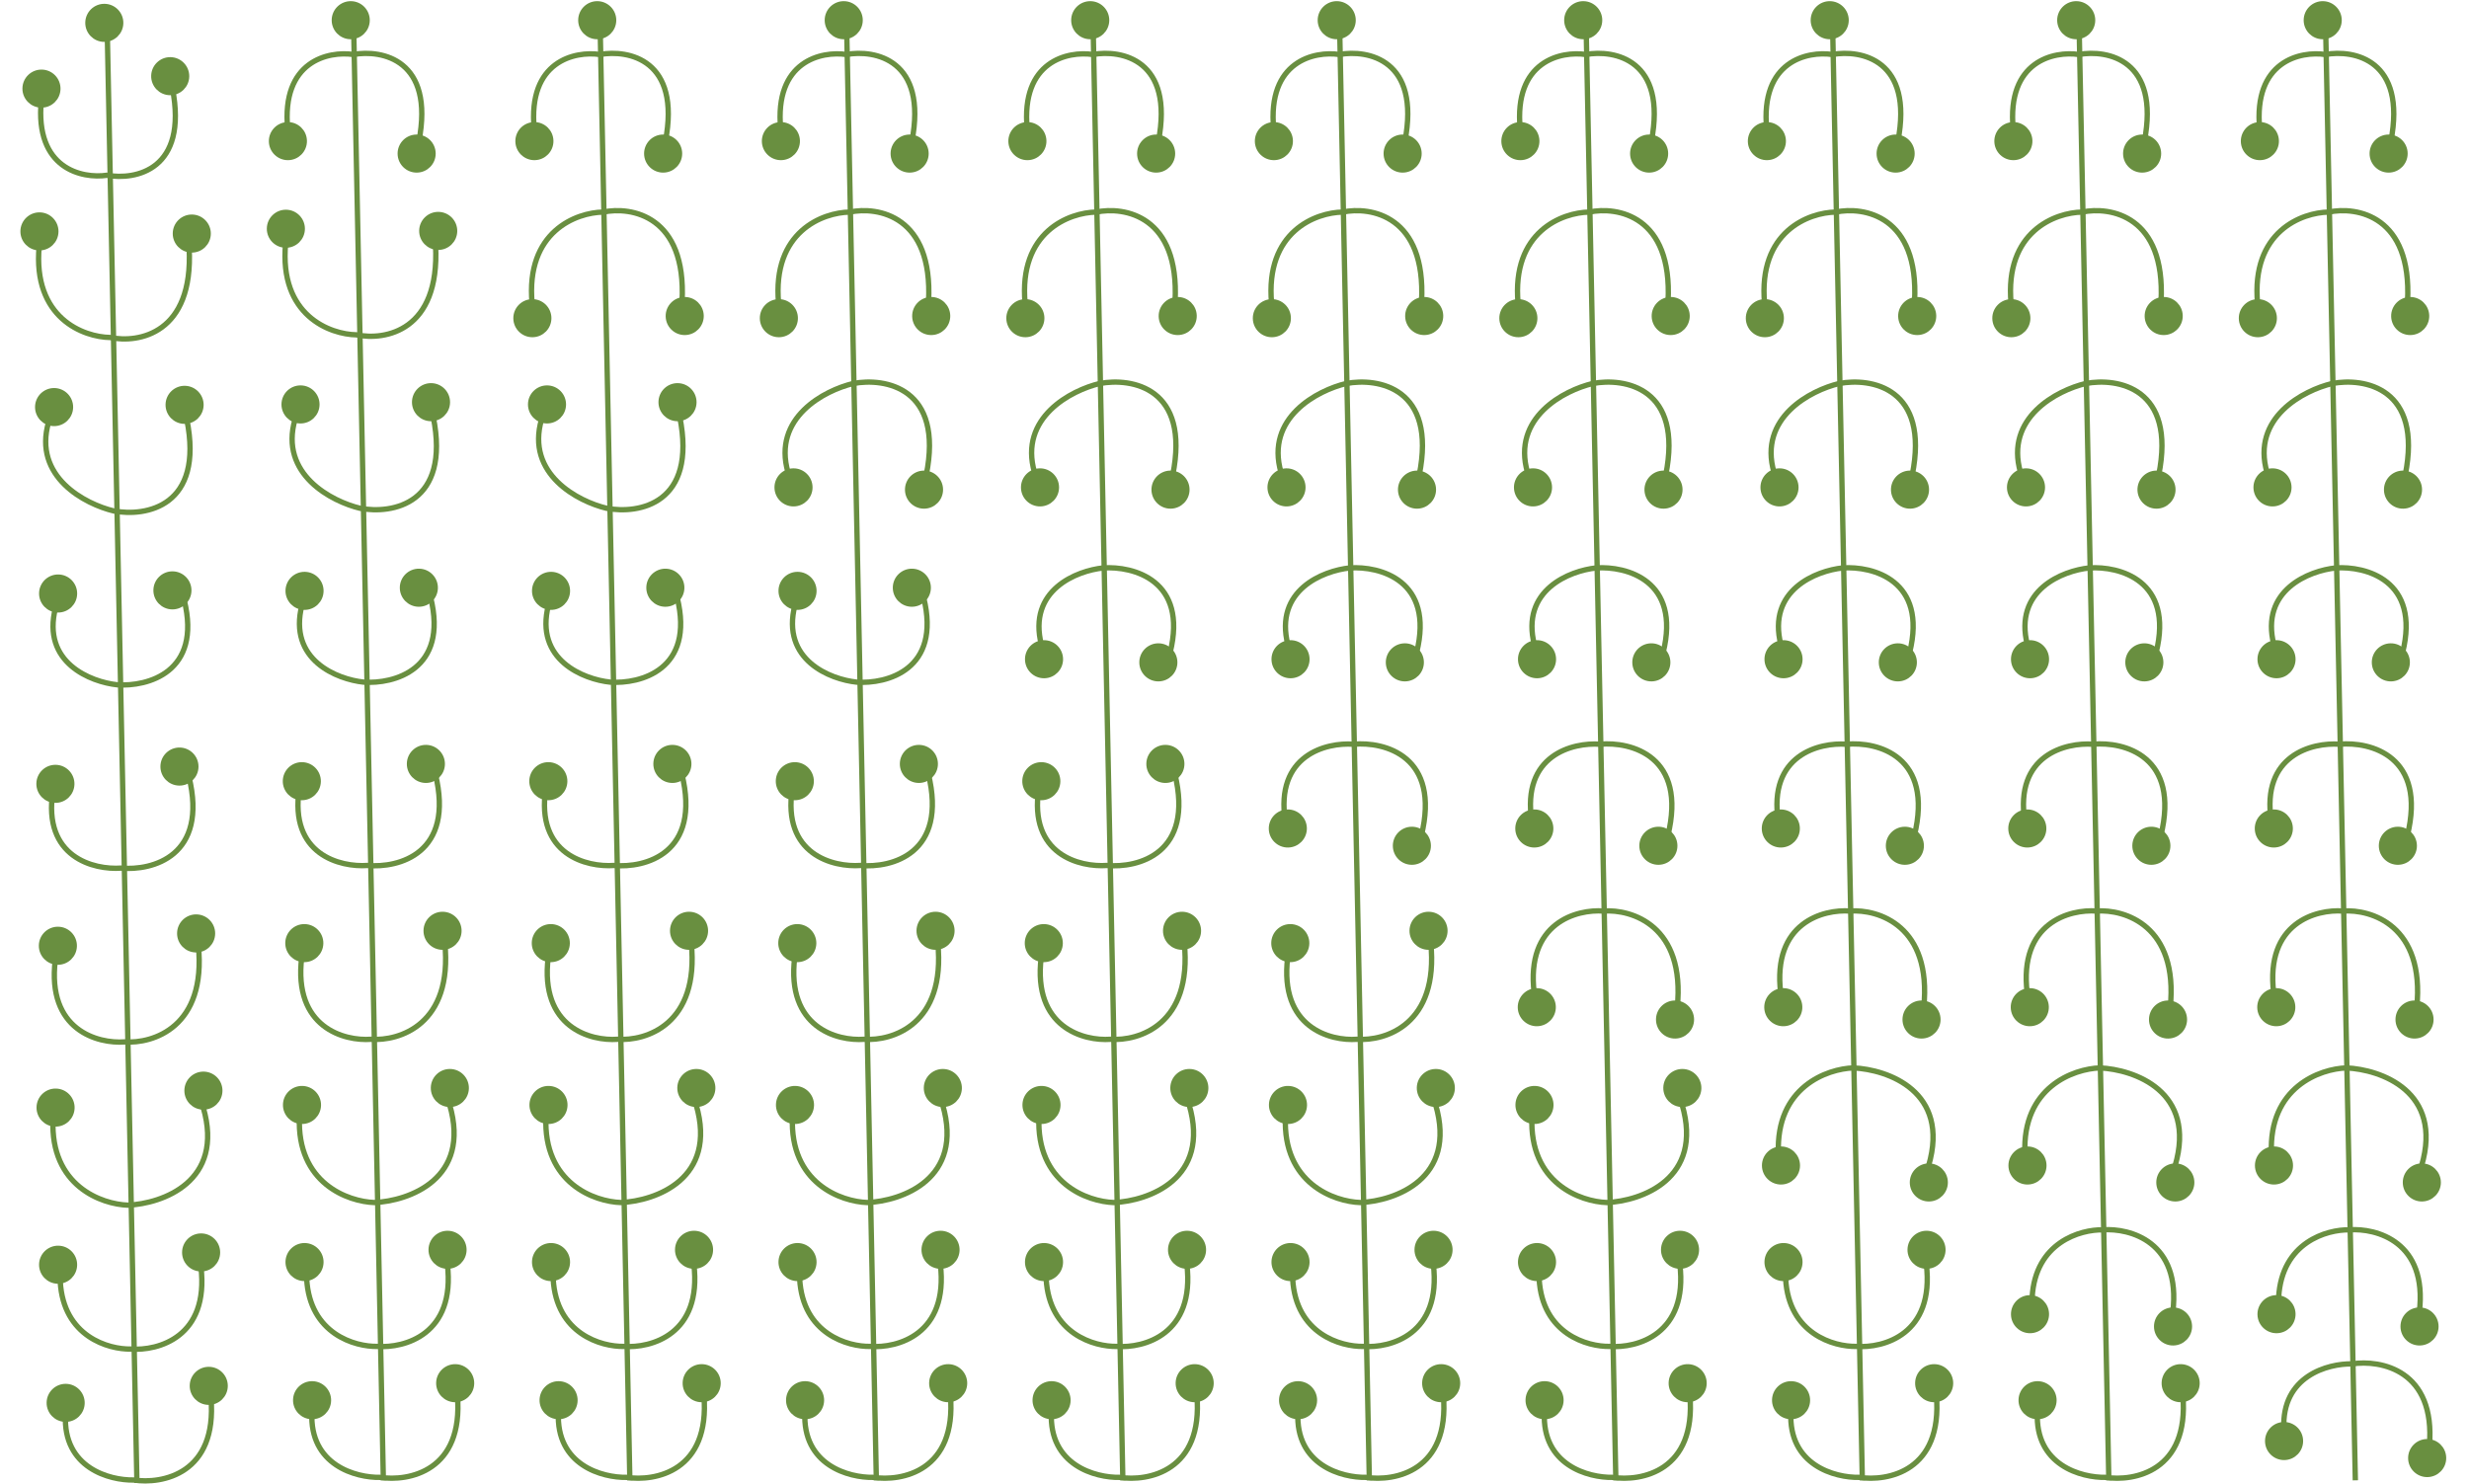 <svg width="923" height="555" viewBox="0 0 923 555" fill="none" xmlns="http://www.w3.org/2000/svg">
<path d="M74.147 353.497C77.274 384.159 57.086 390.341 46.601 389.599C36.614 390.348 17.447 385.271 20.667 358.971" stroke="#698F40" stroke-width="1.997"/>
<circle cx="73.317" cy="349.032" r="6.121" transform="rotate(0.81 73.317 349.032)" fill="#698F40" stroke="#698F40" stroke-width="1.997"/>
<circle cx="21.637" cy="353.645" r="6.121" transform="rotate(0.81 21.637 353.645)" fill="#698F40" stroke="#698F40" stroke-width="1.997"/>
<path d="M75.958 414.047C84.108 441.931 60.614 450.066 47.849 450.647C38.063 450.34 18.756 443.5 19.82 418.593" stroke="#698F40" stroke-width="1.997"/>
<circle cx="20.774" cy="414.161" r="6.121" transform="rotate(0.81 20.774 414.161)" fill="#698F40" stroke="#698F40" stroke-width="1.997"/>
<circle cx="76.045" cy="407.821" r="6.121" transform="rotate(0.81 76.045 407.821)" fill="#698F40" stroke="#698F40" stroke-width="1.997"/>
<path d="M78.865 522.674C81.31 551.19 60.607 555.051 49.949 553.417C41.046 553.588 23.489 548.948 24.483 529.025" stroke="#698F40" stroke-width="1.997"/>
<circle cx="24.545" cy="524.571" r="6.121" transform="rotate(0.81 24.545 524.571)" fill="#698F40" stroke="#698F40" stroke-width="1.997"/>
<circle cx="78.04" cy="518.208" r="6.121" transform="rotate(0.81 78.04 518.208)" fill="#698F40" stroke="#698F40" stroke-width="1.997"/>
<path d="M75.111 473.668C78.297 500.058 58.997 505.185 48.948 504.45C40.61 504.628 23.652 499.82 22.52 479.155" stroke="#698F40" stroke-width="1.997"/>
<circle cx="21.72" cy="472.915" r="6.121" transform="rotate(0.81 21.72 472.915)" fill="#698F40" stroke="#698F40" stroke-width="1.997"/>
<circle cx="75.186" cy="468.325" r="6.121" transform="rotate(0.81 75.186 468.325)" fill="#698F40" stroke="#698F40" stroke-width="1.997"/>
<path d="M70.595 290.254C78.003 320.265 56.8 325.661 45.272 324.608C35.146 325.355 15.873 320.632 19.785 295.766" stroke="#698F40" stroke-width="1.997"/>
<circle cx="20.712" cy="293.102" r="6.121" transform="rotate(0.81 20.712 293.102)" fill="#698F40" stroke="#698F40" stroke-width="1.997"/>
<circle cx="67.088" cy="286.641" r="6.121" transform="rotate(0.81 67.088 286.641)" fill="#698F40" stroke="#698F40" stroke-width="1.997"/>
<path d="M68.861 224.379C75.597 251.531 55.007 256.818 43.87 256.067C33.968 255.037 15.482 247.833 20.758 227.259" stroke="#698F40" stroke-width="1.997"/>
<circle cx="21.724" cy="221.93" r="6.121" transform="rotate(0.81 21.724 221.93)" fill="#698F40" stroke="#698F40" stroke-width="1.997"/>
<circle cx="64.46" cy="220.758" r="6.121" transform="rotate(0.81 64.46 220.758)" fill="#698F40" stroke="#698F40" stroke-width="1.997"/>
<path d="M69.821 156.736C76.477 189.584 54.408 193.307 42.542 191.062C31.928 188.539 12.197 178.351 18.184 157.786" stroke="#698F40" stroke-width="1.997"/>
<circle cx="69.006" cy="151.38" r="6.121" transform="rotate(0.81 69.006 151.38)" fill="#698F40" stroke="#698F40" stroke-width="1.997"/>
<circle cx="20.22" cy="152.219" r="6.121" transform="rotate(0.81 20.22 152.219)" fill="#698F40" stroke="#698F40" stroke-width="1.997"/>
<path d="M70.713 92.795C72.395 124.86 51.735 128.425 41.195 126.199C31.298 126.059 12.133 119.024 14.651 92.002" stroke="#698F40" stroke-width="1.997"/>
<circle cx="14.746" cy="86.528" r="6.121" transform="rotate(0.81 14.746 86.528)" fill="#698F40" stroke="#698F40" stroke-width="1.997"/>
<circle cx="71.697" cy="87.337" r="6.121" transform="rotate(0.81 71.697 87.337)" fill="#698F40" stroke="#698F40" stroke-width="1.997"/>
<path d="M64.457 32.948C70.431 63.65 50.624 67.465 39.974 65.534C30.755 66.887 12.941 63.194 15.439 37.596" stroke="#698F40" stroke-width="1.997"/>
<circle cx="63.631" cy="28.485" r="6.121" transform="rotate(0.81 63.631 28.485)" fill="#698F40" stroke="#698F40" stroke-width="1.997"/>
<circle cx="15.503" cy="33.141" r="6.121" transform="rotate(0.81 15.503 33.141)" fill="#698F40" stroke="#698F40" stroke-width="1.997"/>
<circle cx="38.994" cy="8.548" r="6.121" transform="rotate(0.814 38.994 8.548)" fill="#698F40" stroke="#698F40" stroke-width="1.997"/>
<path d="M40.161 15L41.217 66.638L42.454 127.178L43.783 192.17L45.112 257.162L46.513 325.716L47.842 390.708L49.09 451.755L50.19 505.557L51.191 554.523" stroke="#698F40" stroke-width="1.997"/>
<path d="M166.271 352.513C169.398 383.174 149.21 389.357 138.725 388.615C128.738 389.364 109.571 384.287 112.791 357.987" stroke="#698F40" stroke-width="1.997"/>
<circle cx="165.441" cy="348.047" r="6.121" transform="rotate(0.81 165.441 348.047)" fill="#698F40" stroke="#698F40" stroke-width="1.997"/>
<circle cx="113.761" cy="352.661" r="6.121" transform="rotate(0.81 113.761 352.661)" fill="#698F40" stroke="#698F40" stroke-width="1.997"/>
<path d="M168.08 413.062C176.23 440.947 152.736 449.081 139.971 449.663C130.185 449.356 110.878 442.515 111.943 417.609" stroke="#698F40" stroke-width="1.997"/>
<circle cx="112.896" cy="413.176" r="6.121" transform="rotate(0.81 112.896 413.176)" fill="#698F40" stroke="#698F40" stroke-width="1.997"/>
<circle cx="168.167" cy="406.837" r="6.121" transform="rotate(0.81 168.167 406.837)" fill="#698F40" stroke="#698F40" stroke-width="1.997"/>
<path d="M170.987 521.682C173.432 550.198 152.729 554.059 142.071 552.425C133.168 552.595 115.611 547.956 116.605 528.033" stroke="#698F40" stroke-width="1.997"/>
<circle cx="116.667" cy="523.579" r="6.121" transform="rotate(0.81 116.667 523.579)" fill="#698F40" stroke="#698F40" stroke-width="1.997"/>
<circle cx="170.163" cy="517.215" r="6.121" transform="rotate(0.81 170.163 517.215)" fill="#698F40" stroke="#698F40" stroke-width="1.997"/>
<path d="M167.234 472.676C170.422 499.066 151.121 504.193 141.072 503.458C132.734 503.636 115.776 498.828 114.644 478.163" stroke="#698F40" stroke-width="1.997"/>
<circle cx="113.844" cy="471.922" r="6.121" transform="rotate(0.81 113.844 471.922)" fill="#698F40" stroke="#698F40" stroke-width="1.997"/>
<circle cx="167.31" cy="467.333" r="6.121" transform="rotate(0.81 167.31 467.333)" fill="#698F40" stroke="#698F40" stroke-width="1.997"/>
<path d="M162.717 289.262C170.125 319.272 148.922 324.669 137.394 323.616C127.268 324.363 107.995 319.64 111.907 294.774" stroke="#698F40" stroke-width="1.997"/>
<circle cx="112.834" cy="292.11" r="6.121" transform="rotate(0.81 112.834 292.11)" fill="#698F40" stroke="#698F40" stroke-width="1.997"/>
<circle cx="159.21" cy="285.649" r="6.121" transform="rotate(0.81 159.21 285.649)" fill="#698F40" stroke="#698F40" stroke-width="1.997"/>
<path d="M160.983 223.386C167.719 250.539 147.129 255.826 135.992 255.075C126.09 254.045 107.604 246.841 112.88 226.267" stroke="#698F40" stroke-width="1.997"/>
<circle cx="113.846" cy="220.938" r="6.121" transform="rotate(0.81 113.846 220.938)" fill="#698F40" stroke="#698F40" stroke-width="1.997"/>
<circle cx="156.583" cy="219.766" r="6.121" transform="rotate(0.81 156.583 219.766)" fill="#698F40" stroke="#698F40" stroke-width="1.997"/>
<path d="M161.943 155.744C168.599 188.592 146.53 192.314 134.664 190.07C124.05 187.546 104.319 177.358 110.306 156.794" stroke="#698F40" stroke-width="1.997"/>
<circle cx="161.128" cy="150.387" r="6.121" transform="rotate(0.81 161.128 150.387)" fill="#698F40" stroke="#698F40" stroke-width="1.997"/>
<circle cx="112.342" cy="151.227" r="6.121" transform="rotate(0.81 112.342 151.227)" fill="#698F40" stroke="#698F40" stroke-width="1.997"/>
<path d="M162.835 91.803C164.518 123.868 143.857 127.433 133.317 125.207C123.42 125.067 104.255 118.032 106.773 91.01" stroke="#698F40" stroke-width="1.997"/>
<circle cx="106.868" cy="85.536" r="6.121" transform="rotate(0.81 106.868 85.536)" fill="#698F40" stroke="#698F40" stroke-width="1.997"/>
<circle cx="163.819" cy="86.344" r="6.121" transform="rotate(0.81 163.819 86.344)" fill="#698F40" stroke="#698F40" stroke-width="1.997"/>
<path d="M156.58 52.962C162.554 22.26 142.747 18.446 132.097 20.376C122.878 19.023 105.064 22.717 107.562 48.315" stroke="#698F40" stroke-width="1.997"/>
<circle cx="7.119" cy="7.119" r="6.121" transform="matrix(1 -0.014 -0.014 -1 148.736 64.644)" fill="#698F40" stroke="#698F40" stroke-width="1.997"/>
<circle cx="7.119" cy="7.119" r="6.121" transform="matrix(1 -0.014 -0.014 -1 100.608 59.988)" fill="#698F40" stroke="#698F40" stroke-width="1.997"/>
<circle cx="131.117" cy="7.556" r="6.121" transform="rotate(0.814 131.117 7.556)" fill="#698F40" stroke="#698F40" stroke-width="1.997"/>
<path d="M132.284 14.008L133.34 65.645L134.577 126.186L135.906 191.178L137.235 256.17L138.636 324.723L139.965 389.716L141.213 450.763L142.313 504.565L143.314 553.531" stroke="#698F40" stroke-width="1.997"/>
<path d="M258.42 352.513C261.546 383.174 241.358 389.357 230.873 388.615C220.887 389.364 201.72 384.287 204.94 357.987" stroke="#698F40" stroke-width="1.997"/>
<circle cx="257.589" cy="348.047" r="6.121" transform="rotate(0.81 257.589 348.047)" fill="#698F40" stroke="#698F40" stroke-width="1.997"/>
<circle cx="205.91" cy="352.661" r="6.121" transform="rotate(0.81 205.91 352.661)" fill="#698F40" stroke="#698F40" stroke-width="1.997"/>
<path d="M260.23 413.062C268.38 440.947 244.887 449.081 232.121 449.663C222.335 449.356 203.029 442.515 204.093 417.609" stroke="#698F40" stroke-width="1.997"/>
<circle cx="205.046" cy="413.176" r="6.121" transform="rotate(0.81 205.046 413.176)" fill="#698F40" stroke="#698F40" stroke-width="1.997"/>
<circle cx="260.318" cy="406.837" r="6.121" transform="rotate(0.81 260.318 406.837)" fill="#698F40" stroke="#698F40" stroke-width="1.997"/>
<path d="M263.138 521.682C265.583 550.198 244.879 554.059 234.222 552.425C225.319 552.595 207.762 547.956 208.755 528.033" stroke="#698F40" stroke-width="1.997"/>
<circle cx="208.818" cy="523.579" r="6.121" transform="rotate(0.81 208.818 523.579)" fill="#698F40" stroke="#698F40" stroke-width="1.997"/>
<circle cx="262.313" cy="517.215" r="6.121" transform="rotate(0.81 262.313 517.215)" fill="#698F40" stroke="#698F40" stroke-width="1.997"/>
<path d="M259.383 472.676C262.57 499.066 243.269 504.193 233.22 503.458C224.883 503.636 207.925 498.828 206.793 478.163" stroke="#698F40" stroke-width="1.997"/>
<circle cx="205.993" cy="471.922" r="6.121" transform="rotate(0.81 205.993 471.922)" fill="#698F40" stroke="#698F40" stroke-width="1.997"/>
<circle cx="259.458" cy="467.333" r="6.121" transform="rotate(0.81 259.458 467.333)" fill="#698F40" stroke="#698F40" stroke-width="1.997"/>
<path d="M254.868 289.262C262.276 319.272 241.072 324.669 229.544 323.616C219.419 324.363 200.146 319.64 204.057 294.774" stroke="#698F40" stroke-width="1.997"/>
<circle cx="204.985" cy="292.11" r="6.121" transform="rotate(0.81 204.985 292.11)" fill="#698F40" stroke="#698F40" stroke-width="1.997"/>
<circle cx="251.361" cy="285.649" r="6.121" transform="rotate(0.81 251.361 285.649)" fill="#698F40" stroke="#698F40" stroke-width="1.997"/>
<path d="M253.133 223.386C259.869 250.539 239.28 255.826 228.143 255.075C218.24 254.045 199.755 246.841 205.03 226.267" stroke="#698F40" stroke-width="1.997"/>
<circle cx="205.997" cy="220.938" r="6.121" transform="rotate(0.81 205.997 220.938)" fill="#698F40" stroke="#698F40" stroke-width="1.997"/>
<circle cx="248.733" cy="219.766" r="6.121" transform="rotate(0.81 248.733 219.766)" fill="#698F40" stroke="#698F40" stroke-width="1.997"/>
<path d="M254.094 155.744C260.749 188.592 238.681 192.314 226.814 190.07C216.201 187.546 196.469 177.358 202.456 156.794" stroke="#698F40" stroke-width="1.997"/>
<circle cx="253.279" cy="150.387" r="6.121" transform="rotate(0.81 253.279 150.387)" fill="#698F40" stroke="#698F40" stroke-width="1.997"/>
<circle cx="204.493" cy="151.227" r="6.121" transform="rotate(0.81 204.493 151.227)" fill="#698F40" stroke="#698F40" stroke-width="1.997"/>
<path d="M254.985 112.709C256.668 80.644 236.008 77.079 225.467 79.305C215.57 79.445 196.406 86.48 198.924 113.502" stroke="#698F40" stroke-width="1.997"/>
<circle cx="7.119" cy="7.119" r="6.121" transform="matrix(1 -0.014 -0.014 -1 192 126.195)" fill="#698F40" stroke="#698F40" stroke-width="1.997"/>
<circle cx="7.119" cy="7.119" r="6.121" transform="matrix(1 -0.014 -0.014 -1 248.951 125.387)" fill="#698F40" stroke="#698F40" stroke-width="1.997"/>
<path d="M248.729 52.962C254.704 22.26 234.897 18.446 224.246 20.376C215.027 19.023 197.214 22.717 199.712 48.315" stroke="#698F40" stroke-width="1.997"/>
<circle cx="7.119" cy="7.119" r="6.121" transform="matrix(1 -0.014 -0.014 -1 240.886 64.644)" fill="#698F40" stroke="#698F40" stroke-width="1.997"/>
<circle cx="7.119" cy="7.119" r="6.121" transform="matrix(1 -0.014 -0.014 -1 192.758 59.988)" fill="#698F40" stroke="#698F40" stroke-width="1.997"/>
<circle cx="223.267" cy="7.556" r="6.121" transform="rotate(0.814 223.267 7.556)" fill="#698F40" stroke="#698F40" stroke-width="1.997"/>
<path d="M224.434 14.008L225.489 65.645L226.727 126.186L228.055 191.178L229.384 256.17L230.785 324.723L232.114 389.716L233.362 450.763L234.462 504.565L235.463 553.531" stroke="#698F40" stroke-width="1.997"/>
<path d="M350.569 352.513C353.696 383.174 333.507 389.357 323.022 388.615C313.036 389.364 293.869 384.287 297.089 357.987" stroke="#698F40" stroke-width="1.997"/>
<circle cx="349.739" cy="348.047" r="6.121" transform="rotate(0.81 349.739 348.047)" fill="#698F40" stroke="#698F40" stroke-width="1.997"/>
<circle cx="298.059" cy="352.661" r="6.121" transform="rotate(0.81 298.059 352.661)" fill="#698F40" stroke="#698F40" stroke-width="1.997"/>
<path d="M352.379 413.062C360.53 440.947 337.036 449.081 324.271 449.663C314.484 449.356 295.178 442.515 296.242 417.609" stroke="#698F40" stroke-width="1.997"/>
<circle cx="297.196" cy="413.176" r="6.121" transform="rotate(0.81 297.196 413.176)" fill="#698F40" stroke="#698F40" stroke-width="1.997"/>
<circle cx="352.467" cy="406.837" r="6.121" transform="rotate(0.81 352.467 406.837)" fill="#698F40" stroke="#698F40" stroke-width="1.997"/>
<path d="M355.287 521.682C357.732 550.198 337.028 554.059 326.371 552.425C317.468 552.595 299.911 547.956 300.905 528.033" stroke="#698F40" stroke-width="1.997"/>
<circle cx="300.967" cy="523.579" r="6.121" transform="rotate(0.81 300.967 523.579)" fill="#698F40" stroke="#698F40" stroke-width="1.997"/>
<circle cx="354.462" cy="517.215" r="6.121" transform="rotate(0.81 354.462 517.215)" fill="#698F40" stroke="#698F40" stroke-width="1.997"/>
<path d="M351.532 472.676C354.719 499.066 335.419 504.193 325.37 503.458C317.032 503.636 300.074 498.828 298.942 478.163" stroke="#698F40" stroke-width="1.997"/>
<circle cx="298.142" cy="471.922" r="6.121" transform="rotate(0.81 298.142 471.922)" fill="#698F40" stroke="#698F40" stroke-width="1.997"/>
<circle cx="351.608" cy="467.333" r="6.121" transform="rotate(0.81 351.608 467.333)" fill="#698F40" stroke="#698F40" stroke-width="1.997"/>
<path d="M347.017 289.262C354.425 319.272 333.222 324.669 321.694 323.616C311.568 324.363 292.295 319.64 296.207 294.774" stroke="#698F40" stroke-width="1.997"/>
<circle cx="297.134" cy="292.11" r="6.121" transform="rotate(0.81 297.134 292.11)" fill="#698F40" stroke="#698F40" stroke-width="1.997"/>
<circle cx="343.51" cy="285.649" r="6.121" transform="rotate(0.81 343.51 285.649)" fill="#698F40" stroke="#698F40" stroke-width="1.997"/>
<path d="M345.282 223.386C352.019 250.539 331.429 255.826 320.292 255.075C310.39 254.045 291.904 246.841 297.179 226.267" stroke="#698F40" stroke-width="1.997"/>
<circle cx="298.146" cy="220.938" r="6.121" transform="rotate(0.81 298.146 220.938)" fill="#698F40" stroke="#698F40" stroke-width="1.997"/>
<circle cx="340.882" cy="219.766" r="6.121" transform="rotate(0.81 340.882 219.766)" fill="#698F40" stroke="#698F40" stroke-width="1.997"/>
<path d="M346.243 177.729C352.899 144.881 330.83 141.158 318.964 143.403C308.35 145.926 288.619 156.114 294.606 176.679" stroke="#698F40" stroke-width="1.997"/>
<circle cx="7.119" cy="7.119" r="6.121" transform="matrix(1 -0.014 -0.014 -1 338.41 190.305)" fill="#698F40" stroke="#698F40" stroke-width="1.997"/>
<circle cx="7.119" cy="7.119" r="6.121" transform="matrix(1 -0.014 -0.014 -1 289.624 189.465)" fill="#698F40" stroke="#698F40" stroke-width="1.997"/>
<path d="M347.135 112.709C348.817 80.644 328.157 77.079 317.617 79.305C307.72 79.445 288.555 86.48 291.073 113.502" stroke="#698F40" stroke-width="1.997"/>
<circle cx="7.119" cy="7.119" r="6.121" transform="matrix(1 -0.014 -0.014 -1 284.149 126.195)" fill="#698F40" stroke="#698F40" stroke-width="1.997"/>
<circle cx="7.119" cy="7.119" r="6.121" transform="matrix(1 -0.014 -0.014 -1 341.101 125.387)" fill="#698F40" stroke="#698F40" stroke-width="1.997"/>
<path d="M340.879 52.962C346.853 22.26 327.046 18.446 316.396 20.376C307.177 19.023 289.363 22.717 291.861 48.315" stroke="#698F40" stroke-width="1.997"/>
<circle cx="7.119" cy="7.119" r="6.121" transform="matrix(1 -0.014 -0.014 -1 333.035 64.644)" fill="#698F40" stroke="#698F40" stroke-width="1.997"/>
<circle cx="7.119" cy="7.119" r="6.121" transform="matrix(1 -0.014 -0.014 -1 284.907 59.988)" fill="#698F40" stroke="#698F40" stroke-width="1.997"/>
<circle cx="315.416" cy="7.556" r="6.121" transform="rotate(0.814 315.416 7.556)" fill="#698F40" stroke="#698F40" stroke-width="1.997"/>
<path d="M316.583 14.008L317.639 65.645L318.876 126.186L320.205 191.178L321.533 256.17L322.935 324.723L324.264 389.716L325.511 450.763L326.611 504.565L327.612 553.531" stroke="#698F40" stroke-width="1.997"/>
<path d="M442.718 352.513C445.845 383.174 425.657 389.357 415.172 388.615C405.186 389.364 386.018 384.287 389.238 357.987" stroke="#698F40" stroke-width="1.997"/>
<circle cx="441.888" cy="348.047" r="6.121" transform="rotate(0.81 441.888 348.047)" fill="#698F40" stroke="#698F40" stroke-width="1.997"/>
<circle cx="390.208" cy="352.661" r="6.121" transform="rotate(0.81 390.208 352.661)" fill="#698F40" stroke="#698F40" stroke-width="1.997"/>
<path d="M444.529 413.062C452.679 440.947 429.186 449.081 416.42 449.663C406.634 449.356 387.328 442.515 388.392 417.609" stroke="#698F40" stroke-width="1.997"/>
<circle cx="389.345" cy="413.176" r="6.121" transform="rotate(0.81 389.345 413.176)" fill="#698F40" stroke="#698F40" stroke-width="1.997"/>
<circle cx="444.617" cy="406.837" r="6.121" transform="rotate(0.81 444.617 406.837)" fill="#698F40" stroke="#698F40" stroke-width="1.997"/>
<path d="M447.437 521.682C449.882 550.198 429.178 554.059 418.52 552.425C409.618 552.595 392.06 547.956 393.054 528.033" stroke="#698F40" stroke-width="1.997"/>
<circle cx="393.117" cy="523.579" r="6.121" transform="rotate(0.81 393.117 523.579)" fill="#698F40" stroke="#698F40" stroke-width="1.997"/>
<circle cx="446.612" cy="517.215" r="6.121" transform="rotate(0.81 446.612 517.215)" fill="#698F40" stroke="#698F40" stroke-width="1.997"/>
<path d="M443.682 472.676C446.869 499.066 427.568 504.193 417.519 503.458C409.182 503.636 392.224 498.828 391.092 478.163" stroke="#698F40" stroke-width="1.997"/>
<circle cx="390.292" cy="471.922" r="6.121" transform="rotate(0.81 390.292 471.922)" fill="#698F40" stroke="#698F40" stroke-width="1.997"/>
<circle cx="443.757" cy="467.333" r="6.121" transform="rotate(0.81 443.757 467.333)" fill="#698F40" stroke="#698F40" stroke-width="1.997"/>
<path d="M439.167 289.262C446.575 319.272 425.371 324.669 413.843 323.616C403.718 324.363 384.444 319.64 388.356 294.774" stroke="#698F40" stroke-width="1.997"/>
<circle cx="389.284" cy="292.11" r="6.121" transform="rotate(0.81 389.284 292.11)" fill="#698F40" stroke="#698F40" stroke-width="1.997"/>
<circle cx="435.66" cy="285.649" r="6.121" transform="rotate(0.81 435.66 285.649)" fill="#698F40" stroke="#698F40" stroke-width="1.997"/>
<path d="M437.432 244.051C444.168 216.898 423.578 211.612 412.441 212.363C402.539 213.393 384.054 220.597 389.329 241.171" stroke="#698F40" stroke-width="1.997"/>
<circle cx="7.119" cy="7.119" r="6.121" transform="matrix(1 -0.014 -0.014 -1 383.277 253.719)" fill="#698F40" stroke="#698F40" stroke-width="1.997"/>
<circle cx="7.119" cy="7.119" r="6.121" transform="matrix(1 -0.014 -0.014 -1 426.014 254.891)" fill="#698F40" stroke="#698F40" stroke-width="1.997"/>
<path d="M438.392 177.729C445.048 144.881 422.98 141.158 411.113 143.403C400.499 145.926 380.768 156.114 386.755 176.679" stroke="#698F40" stroke-width="1.997"/>
<circle cx="7.119" cy="7.119" r="6.121" transform="matrix(1 -0.014 -0.014 -1 430.56 190.305)" fill="#698F40" stroke="#698F40" stroke-width="1.997"/>
<circle cx="7.119" cy="7.119" r="6.121" transform="matrix(1 -0.014 -0.014 -1 381.773 189.465)" fill="#698F40" stroke="#698F40" stroke-width="1.997"/>
<path d="M439.284 112.709C440.967 80.644 420.307 77.079 409.766 79.305C399.869 79.445 380.704 86.48 383.223 113.502" stroke="#698F40" stroke-width="1.997"/>
<circle cx="7.119" cy="7.119" r="6.121" transform="matrix(1 -0.014 -0.014 -1 376.299 126.195)" fill="#698F40" stroke="#698F40" stroke-width="1.997"/>
<circle cx="7.119" cy="7.119" r="6.121" transform="matrix(1 -0.014 -0.014 -1 433.25 125.387)" fill="#698F40" stroke="#698F40" stroke-width="1.997"/>
<path d="M433.028 52.962C439.003 22.26 419.196 18.446 408.545 20.376C399.326 19.023 381.512 22.717 384.01 48.315" stroke="#698F40" stroke-width="1.997"/>
<circle cx="7.119" cy="7.119" r="6.121" transform="matrix(1 -0.014 -0.014 -1 425.185 64.644)" fill="#698F40" stroke="#698F40" stroke-width="1.997"/>
<circle cx="7.119" cy="7.119" r="6.121" transform="matrix(1 -0.014 -0.014 -1 377.057 59.988)" fill="#698F40" stroke="#698F40" stroke-width="1.997"/>
<circle cx="407.565" cy="7.556" r="6.121" transform="rotate(0.814 407.565 7.556)" fill="#698F40" stroke="#698F40" stroke-width="1.997"/>
<path d="M408.732 14.008L409.788 65.645L411.026 126.186L412.354 191.178L413.683 256.17L415.084 324.723L416.413 389.716L417.661 450.763L418.761 504.565L419.762 553.531" stroke="#698F40" stroke-width="1.997"/>
<path d="M534.868 352.513C537.995 383.174 517.806 389.357 507.321 388.615C497.335 389.364 478.168 384.287 481.388 357.987" stroke="#698F40" stroke-width="1.997"/>
<circle cx="534.038" cy="348.047" r="6.121" transform="rotate(0.81 534.038 348.047)" fill="#698F40" stroke="#698F40" stroke-width="1.997"/>
<circle cx="482.358" cy="352.661" r="6.121" transform="rotate(0.81 482.358 352.661)" fill="#698F40" stroke="#698F40" stroke-width="1.997"/>
<path d="M536.678 413.062C544.828 440.947 521.335 449.081 508.569 449.663C498.783 449.356 479.477 442.515 480.541 417.609" stroke="#698F40" stroke-width="1.997"/>
<circle cx="481.495" cy="413.176" r="6.121" transform="rotate(0.81 481.495 413.176)" fill="#698F40" stroke="#698F40" stroke-width="1.997"/>
<circle cx="536.766" cy="406.837" r="6.121" transform="rotate(0.81 536.766 406.837)" fill="#698F40" stroke="#698F40" stroke-width="1.997"/>
<path d="M539.586 521.682C542.031 550.198 521.327 554.059 510.67 552.425C501.767 552.595 484.21 547.956 485.203 528.033" stroke="#698F40" stroke-width="1.997"/>
<circle cx="485.266" cy="523.579" r="6.121" transform="rotate(0.81 485.266 523.579)" fill="#698F40" stroke="#698F40" stroke-width="1.997"/>
<circle cx="538.761" cy="517.215" r="6.121" transform="rotate(0.81 538.761 517.215)" fill="#698F40" stroke="#698F40" stroke-width="1.997"/>
<path d="M535.831 472.676C539.018 499.066 519.717 504.193 509.669 503.458C501.331 503.636 484.373 498.828 483.241 478.163" stroke="#698F40" stroke-width="1.997"/>
<circle cx="482.441" cy="471.922" r="6.121" transform="rotate(0.81 482.441 471.922)" fill="#698F40" stroke="#698F40" stroke-width="1.997"/>
<circle cx="535.907" cy="467.333" r="6.121" transform="rotate(0.81 535.907 467.333)" fill="#698F40" stroke="#698F40" stroke-width="1.997"/>
<path d="M531.316 312.64C538.724 282.63 517.52 277.233 505.993 278.286C495.867 277.54 476.594 282.262 480.506 307.128" stroke="#698F40" stroke-width="1.997"/>
<circle cx="7.119" cy="7.119" r="6.121" transform="matrix(1 -0.014 -0.014 -1 474.415 317.012)" fill="#698F40" stroke="#698F40" stroke-width="1.997"/>
<circle cx="7.119" cy="7.119" r="6.121" transform="matrix(1 -0.014 -0.014 -1 520.791 323.473)" fill="#698F40" stroke="#698F40" stroke-width="1.997"/>
<path d="M529.581 244.051C536.318 216.898 515.728 211.612 504.591 212.363C494.689 213.393 476.203 220.597 481.478 241.171" stroke="#698F40" stroke-width="1.997"/>
<circle cx="7.119" cy="7.119" r="6.121" transform="matrix(1 -0.014 -0.014 -1 475.427 253.719)" fill="#698F40" stroke="#698F40" stroke-width="1.997"/>
<circle cx="7.119" cy="7.119" r="6.121" transform="matrix(1 -0.014 -0.014 -1 518.163 254.891)" fill="#698F40" stroke="#698F40" stroke-width="1.997"/>
<path d="M530.542 177.729C537.198 144.881 515.129 141.158 503.263 143.403C492.649 145.926 472.918 156.114 478.905 176.679" stroke="#698F40" stroke-width="1.997"/>
<circle cx="7.119" cy="7.119" r="6.121" transform="matrix(1 -0.014 -0.014 -1 522.709 190.305)" fill="#698F40" stroke="#698F40" stroke-width="1.997"/>
<circle cx="7.119" cy="7.119" r="6.121" transform="matrix(1 -0.014 -0.014 -1 473.923 189.465)" fill="#698F40" stroke="#698F40" stroke-width="1.997"/>
<path d="M531.433 112.709C533.116 80.644 512.456 77.079 501.916 79.305C492.019 79.445 472.854 86.48 475.372 113.502" stroke="#698F40" stroke-width="1.997"/>
<circle cx="7.119" cy="7.119" r="6.121" transform="matrix(1 -0.014 -0.014 -1 468.448 126.195)" fill="#698F40" stroke="#698F40" stroke-width="1.997"/>
<circle cx="7.119" cy="7.119" r="6.121" transform="matrix(1 -0.014 -0.014 -1 525.399 125.387)" fill="#698F40" stroke="#698F40" stroke-width="1.997"/>
<path d="M525.178 52.962C531.152 22.26 511.345 18.446 500.695 20.376C491.476 19.023 473.662 22.717 476.16 48.315" stroke="#698F40" stroke-width="1.997"/>
<circle cx="7.119" cy="7.119" r="6.121" transform="matrix(1 -0.014 -0.014 -1 517.334 64.644)" fill="#698F40" stroke="#698F40" stroke-width="1.997"/>
<circle cx="7.119" cy="7.119" r="6.121" transform="matrix(1 -0.014 -0.014 -1 469.206 59.988)" fill="#698F40" stroke="#698F40" stroke-width="1.997"/>
<circle cx="499.715" cy="7.556" r="6.121" transform="rotate(0.814 499.715 7.556)" fill="#698F40" stroke="#698F40" stroke-width="1.997"/>
<path d="M500.882 14.008L501.937 65.645L503.175 126.186L504.504 191.178L505.832 256.17L507.234 324.723L508.562 389.716L509.81 450.763L510.91 504.565L511.911 553.531" stroke="#698F40" stroke-width="1.997"/>
<path d="M627.017 376.761C630.144 346.099 609.956 339.917 599.471 340.658C589.485 339.909 570.317 344.987 573.537 371.286" stroke="#698F40" stroke-width="1.997"/>
<circle cx="7.119" cy="7.119" r="6.121" transform="matrix(1 -0.014 -0.014 -1 619.169 388.445)" fill="#698F40" stroke="#698F40" stroke-width="1.997"/>
<circle cx="7.119" cy="7.119" r="6.121" transform="matrix(1 -0.014 -0.014 -1 567.489 383.832)" fill="#698F40" stroke="#698F40" stroke-width="1.997"/>
<path d="M628.828 413.062C636.978 440.947 613.484 449.081 600.719 449.663C590.933 449.356 571.626 442.515 572.691 417.609" stroke="#698F40" stroke-width="1.997"/>
<circle cx="573.644" cy="413.176" r="6.121" transform="rotate(0.81 573.644 413.176)" fill="#698F40" stroke="#698F40" stroke-width="1.997"/>
<circle cx="628.916" cy="406.837" r="6.121" transform="rotate(0.81 628.916 406.837)" fill="#698F40" stroke="#698F40" stroke-width="1.997"/>
<path d="M631.735 521.682C634.18 550.198 613.477 554.059 602.819 552.425C593.916 552.595 576.359 547.956 577.353 528.033" stroke="#698F40" stroke-width="1.997"/>
<circle cx="577.416" cy="523.579" r="6.121" transform="rotate(0.81 577.416 523.579)" fill="#698F40" stroke="#698F40" stroke-width="1.997"/>
<circle cx="630.911" cy="517.215" r="6.121" transform="rotate(0.81 630.911 517.215)" fill="#698F40" stroke="#698F40" stroke-width="1.997"/>
<path d="M627.981 472.676C631.168 499.066 611.867 504.193 601.818 503.458C593.48 503.636 576.522 498.828 575.39 478.163" stroke="#698F40" stroke-width="1.997"/>
<circle cx="574.59" cy="471.922" r="6.121" transform="rotate(0.81 574.59 471.922)" fill="#698F40" stroke="#698F40" stroke-width="1.997"/>
<circle cx="628.056" cy="467.333" r="6.121" transform="rotate(0.81 628.056 467.333)" fill="#698F40" stroke="#698F40" stroke-width="1.997"/>
<path d="M623.465 312.64C630.873 282.63 609.67 277.233 598.142 278.286C588.016 277.54 568.743 282.262 572.655 307.128" stroke="#698F40" stroke-width="1.997"/>
<circle cx="7.119" cy="7.119" r="6.121" transform="matrix(1 -0.014 -0.014 -1 566.564 317.012)" fill="#698F40" stroke="#698F40" stroke-width="1.997"/>
<circle cx="7.119" cy="7.119" r="6.121" transform="matrix(1 -0.014 -0.014 -1 612.94 323.473)" fill="#698F40" stroke="#698F40" stroke-width="1.997"/>
<path d="M621.731 244.051C628.467 216.898 607.877 211.612 596.74 212.363C586.838 213.393 568.353 220.597 573.628 241.171" stroke="#698F40" stroke-width="1.997"/>
<circle cx="7.119" cy="7.119" r="6.121" transform="matrix(1 -0.014 -0.014 -1 567.576 253.719)" fill="#698F40" stroke="#698F40" stroke-width="1.997"/>
<circle cx="7.119" cy="7.119" r="6.121" transform="matrix(1 -0.014 -0.014 -1 610.312 254.891)" fill="#698F40" stroke="#698F40" stroke-width="1.997"/>
<path d="M622.691 177.729C629.347 144.881 607.278 141.158 595.412 143.403C584.798 145.926 565.067 156.114 571.054 176.679" stroke="#698F40" stroke-width="1.997"/>
<circle cx="7.119" cy="7.119" r="6.121" transform="matrix(1 -0.014 -0.014 -1 614.858 190.305)" fill="#698F40" stroke="#698F40" stroke-width="1.997"/>
<circle cx="7.119" cy="7.119" r="6.121" transform="matrix(1 -0.014 -0.014 -1 566.072 189.465)" fill="#698F40" stroke="#698F40" stroke-width="1.997"/>
<path d="M623.583 112.709C625.266 80.644 604.606 77.079 594.065 79.305C584.168 79.445 565.003 86.48 567.521 113.502" stroke="#698F40" stroke-width="1.997"/>
<circle cx="7.119" cy="7.119" r="6.121" transform="matrix(1 -0.014 -0.014 -1 560.598 126.195)" fill="#698F40" stroke="#698F40" stroke-width="1.997"/>
<circle cx="7.119" cy="7.119" r="6.121" transform="matrix(1 -0.014 -0.014 -1 617.549 125.387)" fill="#698F40" stroke="#698F40" stroke-width="1.997"/>
<path d="M617.327 52.962C623.301 22.26 603.494 18.446 592.844 20.376C583.625 19.023 565.811 22.717 568.309 48.315" stroke="#698F40" stroke-width="1.997"/>
<circle cx="7.119" cy="7.119" r="6.121" transform="matrix(1 -0.014 -0.014 -1 609.483 64.644)" fill="#698F40" stroke="#698F40" stroke-width="1.997"/>
<circle cx="7.119" cy="7.119" r="6.121" transform="matrix(1 -0.014 -0.014 -1 561.355 59.988)" fill="#698F40" stroke="#698F40" stroke-width="1.997"/>
<circle cx="591.864" cy="7.556" r="6.121" transform="rotate(0.814 591.864 7.556)" fill="#698F40" stroke="#698F40" stroke-width="1.997"/>
<path d="M593.031 14.008L594.087 65.645L595.324 126.186L596.653 191.178L597.982 256.17L599.383 324.723L600.712 389.716L601.96 450.763L603.06 504.565L604.061 553.531" stroke="#698F40" stroke-width="1.997"/>
<path d="M719.167 376.761C722.293 346.099 702.105 339.917 691.62 340.658C681.634 339.909 662.467 344.987 665.687 371.286" stroke="#698F40" stroke-width="1.997"/>
<circle cx="7.119" cy="7.119" r="6.121" transform="matrix(1 -0.014 -0.014 -1 711.318 388.445)" fill="#698F40" stroke="#698F40" stroke-width="1.997"/>
<circle cx="7.119" cy="7.119" r="6.121" transform="matrix(1 -0.014 -0.014 -1 659.639 383.832)" fill="#698F40" stroke="#698F40" stroke-width="1.997"/>
<path d="M720.977 435.922C729.127 408.037 705.634 399.903 692.868 399.321C683.082 399.628 663.776 406.469 664.84 431.375" stroke="#698F40" stroke-width="1.997"/>
<circle cx="7.119" cy="7.119" r="6.121" transform="matrix(1 -0.014 -0.014 -1 658.775 443.027)" fill="#698F40" stroke="#698F40" stroke-width="1.997"/>
<circle cx="7.119" cy="7.119" r="6.121" transform="matrix(1 -0.014 -0.014 -1 714.047 449.367)" fill="#698F40" stroke="#698F40" stroke-width="1.997"/>
<path d="M723.885 521.682C726.33 550.198 705.626 554.059 694.969 552.425C686.066 552.595 668.509 547.956 669.502 528.033" stroke="#698F40" stroke-width="1.997"/>
<circle cx="669.565" cy="523.579" r="6.121" transform="rotate(0.81 669.565 523.579)" fill="#698F40" stroke="#698F40" stroke-width="1.997"/>
<circle cx="723.06" cy="517.215" r="6.121" transform="rotate(0.81 723.06 517.215)" fill="#698F40" stroke="#698F40" stroke-width="1.997"/>
<path d="M720.13 472.676C723.317 499.066 704.016 504.193 693.967 503.458C685.63 503.636 668.672 498.828 667.54 478.163" stroke="#698F40" stroke-width="1.997"/>
<circle cx="666.74" cy="471.922" r="6.121" transform="rotate(0.81 666.74 471.922)" fill="#698F40" stroke="#698F40" stroke-width="1.997"/>
<circle cx="720.206" cy="467.333" r="6.121" transform="rotate(0.81 720.206 467.333)" fill="#698F40" stroke="#698F40" stroke-width="1.997"/>
<path d="M715.615 312.64C723.023 282.63 701.819 277.233 690.291 278.286C680.166 277.54 660.893 282.262 664.804 307.128" stroke="#698F40" stroke-width="1.997"/>
<circle cx="7.119" cy="7.119" r="6.121" transform="matrix(1 -0.014 -0.014 -1 658.714 317.012)" fill="#698F40" stroke="#698F40" stroke-width="1.997"/>
<circle cx="7.119" cy="7.119" r="6.121" transform="matrix(1 -0.014 -0.014 -1 705.09 323.473)" fill="#698F40" stroke="#698F40" stroke-width="1.997"/>
<path d="M713.88 244.051C720.617 216.898 700.027 211.612 688.89 212.363C678.988 213.393 660.502 220.597 665.777 241.171" stroke="#698F40" stroke-width="1.997"/>
<circle cx="7.119" cy="7.119" r="6.121" transform="matrix(1 -0.014 -0.014 -1 659.726 253.719)" fill="#698F40" stroke="#698F40" stroke-width="1.997"/>
<circle cx="7.119" cy="7.119" r="6.121" transform="matrix(1 -0.014 -0.014 -1 702.462 254.891)" fill="#698F40" stroke="#698F40" stroke-width="1.997"/>
<path d="M714.841 177.729C721.496 144.881 699.428 141.158 687.562 143.403C676.948 145.926 657.217 156.114 663.204 176.679" stroke="#698F40" stroke-width="1.997"/>
<circle cx="7.119" cy="7.119" r="6.121" transform="matrix(1 -0.014 -0.014 -1 707.008 190.305)" fill="#698F40" stroke="#698F40" stroke-width="1.997"/>
<circle cx="7.119" cy="7.119" r="6.121" transform="matrix(1 -0.014 -0.014 -1 658.222 189.465)" fill="#698F40" stroke="#698F40" stroke-width="1.997"/>
<path d="M715.732 112.709C717.415 80.644 696.755 77.079 686.215 79.305C676.317 79.445 657.153 86.48 659.671 113.502" stroke="#698F40" stroke-width="1.997"/>
<circle cx="7.119" cy="7.119" r="6.121" transform="matrix(1 -0.014 -0.014 -1 652.747 126.195)" fill="#698F40" stroke="#698F40" stroke-width="1.997"/>
<circle cx="7.119" cy="7.119" r="6.121" transform="matrix(1 -0.014 -0.014 -1 709.698 125.387)" fill="#698F40" stroke="#698F40" stroke-width="1.997"/>
<path d="M709.477 52.962C715.451 22.26 695.644 18.446 684.994 20.376C675.774 19.023 657.961 22.717 660.459 48.315" stroke="#698F40" stroke-width="1.997"/>
<circle cx="7.119" cy="7.119" r="6.121" transform="matrix(1 -0.014 -0.014 -1 701.633 64.644)" fill="#698F40" stroke="#698F40" stroke-width="1.997"/>
<circle cx="7.119" cy="7.119" r="6.121" transform="matrix(1 -0.014 -0.014 -1 653.505 59.988)" fill="#698F40" stroke="#698F40" stroke-width="1.997"/>
<circle cx="684.014" cy="7.556" r="6.121" transform="rotate(0.814 684.014 7.556)" fill="#698F40" stroke="#698F40" stroke-width="1.997"/>
<path d="M685.181 14.008L686.236 65.645L687.474 126.186L688.803 191.178L690.131 256.17L691.533 324.723L692.861 389.716L694.109 450.763L695.209 504.565L696.21 553.531" stroke="#698F40" stroke-width="1.997"/>
<path d="M811.316 376.761C814.443 346.099 794.254 339.917 783.77 340.658C773.783 339.909 754.616 344.987 757.836 371.286" stroke="#698F40" stroke-width="1.997"/>
<circle cx="7.119" cy="7.119" r="6.121" transform="matrix(1 -0.014 -0.014 -1 803.468 388.445)" fill="#698F40" stroke="#698F40" stroke-width="1.997"/>
<circle cx="7.119" cy="7.119" r="6.121" transform="matrix(1 -0.014 -0.014 -1 751.788 383.832)" fill="#698F40" stroke="#698F40" stroke-width="1.997"/>
<path d="M813.127 435.922C821.277 408.037 797.783 399.903 785.018 399.321C775.232 399.628 755.925 406.469 756.989 431.375" stroke="#698F40" stroke-width="1.997"/>
<circle cx="7.119" cy="7.119" r="6.121" transform="matrix(1 -0.014 -0.014 -1 750.925 443.027)" fill="#698F40" stroke="#698F40" stroke-width="1.997"/>
<circle cx="7.119" cy="7.119" r="6.121" transform="matrix(1 -0.014 -0.014 -1 806.196 449.367)" fill="#698F40" stroke="#698F40" stroke-width="1.997"/>
<path d="M816.034 521.682C818.479 550.198 797.776 554.059 787.118 552.425C778.215 552.595 760.658 547.956 761.652 528.033" stroke="#698F40" stroke-width="1.997"/>
<circle cx="761.714" cy="523.579" r="6.121" transform="rotate(0.81 761.714 523.579)" fill="#698F40" stroke="#698F40" stroke-width="1.997"/>
<circle cx="815.209" cy="517.215" r="6.121" transform="rotate(0.81 815.209 517.215)" fill="#698F40" stroke="#698F40" stroke-width="1.997"/>
<path d="M812.279 490.652C815.466 464.262 796.166 459.135 786.117 459.871C777.779 459.692 760.821 464.5 759.689 485.165" stroke="#698F40" stroke-width="1.997"/>
<circle cx="7.119" cy="7.119" r="6.121" transform="matrix(1 -0.014 -0.014 -1 751.871 498.625)" fill="#698F40" stroke="#698F40" stroke-width="1.997"/>
<circle cx="7.119" cy="7.119" r="6.121" transform="matrix(1 -0.014 -0.014 -1 805.337 503.215)" fill="#698F40" stroke="#698F40" stroke-width="1.997"/>
<path d="M807.764 312.64C815.172 282.63 793.969 277.233 782.441 278.286C772.315 277.54 753.042 282.262 756.954 307.128" stroke="#698F40" stroke-width="1.997"/>
<circle cx="7.119" cy="7.119" r="6.121" transform="matrix(1 -0.014 -0.014 -1 750.863 317.012)" fill="#698F40" stroke="#698F40" stroke-width="1.997"/>
<circle cx="7.119" cy="7.119" r="6.121" transform="matrix(1 -0.014 -0.014 -1 797.239 323.473)" fill="#698F40" stroke="#698F40" stroke-width="1.997"/>
<path d="M806.029 244.051C812.766 216.898 792.176 211.612 781.039 212.363C771.137 213.393 752.651 220.597 757.926 241.171" stroke="#698F40" stroke-width="1.997"/>
<circle cx="7.119" cy="7.119" r="6.121" transform="matrix(1 -0.014 -0.014 -1 751.875 253.719)" fill="#698F40" stroke="#698F40" stroke-width="1.997"/>
<circle cx="7.119" cy="7.119" r="6.121" transform="matrix(1 -0.014 -0.014 -1 794.611 254.891)" fill="#698F40" stroke="#698F40" stroke-width="1.997"/>
<path d="M806.99 177.729C813.646 144.881 791.577 141.158 779.711 143.403C769.097 145.926 749.366 156.114 755.353 176.679" stroke="#698F40" stroke-width="1.997"/>
<circle cx="7.119" cy="7.119" r="6.121" transform="matrix(1 -0.014 -0.014 -1 799.157 190.305)" fill="#698F40" stroke="#698F40" stroke-width="1.997"/>
<circle cx="7.119" cy="7.119" r="6.121" transform="matrix(1 -0.014 -0.014 -1 750.371 189.465)" fill="#698F40" stroke="#698F40" stroke-width="1.997"/>
<path d="M807.882 112.709C809.564 80.644 788.904 77.079 778.364 79.305C768.467 79.445 749.302 86.48 751.82 113.502" stroke="#698F40" stroke-width="1.997"/>
<circle cx="7.119" cy="7.119" r="6.121" transform="matrix(1 -0.014 -0.014 -1 744.896 126.195)" fill="#698F40" stroke="#698F40" stroke-width="1.997"/>
<circle cx="7.119" cy="7.119" r="6.121" transform="matrix(1 -0.014 -0.014 -1 801.848 125.387)" fill="#698F40" stroke="#698F40" stroke-width="1.997"/>
<path d="M801.626 52.962C807.6 22.26 787.793 18.446 777.143 20.376C767.924 19.023 750.11 22.717 752.608 48.315" stroke="#698F40" stroke-width="1.997"/>
<circle cx="7.119" cy="7.119" r="6.121" transform="matrix(1 -0.014 -0.014 -1 793.782 64.644)" fill="#698F40" stroke="#698F40" stroke-width="1.997"/>
<circle cx="7.119" cy="7.119" r="6.121" transform="matrix(1 -0.014 -0.014 -1 745.654 59.988)" fill="#698F40" stroke="#698F40" stroke-width="1.997"/>
<circle cx="776.163" cy="7.556" r="6.121" transform="rotate(0.814 776.163 7.556)" fill="#698F40" stroke="#698F40" stroke-width="1.997"/>
<path d="M777.33 14.008L778.386 65.645L779.623 126.186L780.952 191.178L782.281 256.17L783.682 324.723L785.011 389.716L786.259 450.763L787.358 504.565L788.359 553.531" stroke="#698F40" stroke-width="1.997"/>
<path d="M903.466 376.761C906.593 346.099 886.405 339.917 875.92 340.658C865.934 339.909 846.766 344.987 849.986 371.286" stroke="#698F40" stroke-width="1.997"/>
<circle cx="7.119" cy="7.119" r="6.121" transform="matrix(1 -0.014 -0.014 -1 895.618 388.445)" fill="#698F40" stroke="#698F40" stroke-width="1.997"/>
<circle cx="7.119" cy="7.119" r="6.121" transform="matrix(1 -0.014 -0.014 -1 843.938 383.832)" fill="#698F40" stroke="#698F40" stroke-width="1.997"/>
<path d="M905.277 435.922C913.427 408.037 889.934 399.903 877.168 399.321C867.382 399.628 848.076 406.469 849.14 431.375" stroke="#698F40" stroke-width="1.997"/>
<circle cx="7.119" cy="7.119" r="6.121" transform="matrix(1 -0.014 -0.014 -1 843.075 443.027)" fill="#698F40" stroke="#698F40" stroke-width="1.997"/>
<circle cx="7.119" cy="7.119" r="6.121" transform="matrix(1 -0.014 -0.014 -1 898.347 449.367)" fill="#698F40" stroke="#698F40" stroke-width="1.997"/>
<path d="M908.185 540.74C910.63 512.224 889.926 508.363 879.269 509.997C870.366 509.827 852.808 514.466 853.802 534.389" stroke="#698F40" stroke-width="1.997"/>
<circle cx="7.119" cy="7.119" r="6.121" transform="matrix(1 -0.014 -0.014 -1 846.847 546.062)" fill="#698F40" stroke="#698F40" stroke-width="1.997"/>
<circle cx="7.119" cy="7.119" r="6.121" transform="matrix(1 -0.014 -0.014 -1 900.342 552.426)" fill="#698F40" stroke="#698F40" stroke-width="1.997"/>
<path d="M904.43 490.652C907.617 464.262 888.316 459.135 878.267 459.871C869.93 459.692 852.972 464.5 851.84 485.165" stroke="#698F40" stroke-width="1.997"/>
<circle cx="7.119" cy="7.119" r="6.121" transform="matrix(1 -0.014 -0.014 -1 844.021 498.625)" fill="#698F40" stroke="#698F40" stroke-width="1.997"/>
<circle cx="7.119" cy="7.119" r="6.121" transform="matrix(1 -0.014 -0.014 -1 897.487 503.215)" fill="#698F40" stroke="#698F40" stroke-width="1.997"/>
<path d="M899.915 312.64C907.323 282.63 886.119 277.233 874.591 278.286C864.466 277.54 845.192 282.262 849.104 307.128" stroke="#698F40" stroke-width="1.997"/>
<circle cx="7.119" cy="7.119" r="6.121" transform="matrix(1 -0.014 -0.014 -1 843.014 317.012)" fill="#698F40" stroke="#698F40" stroke-width="1.997"/>
<circle cx="7.119" cy="7.119" r="6.121" transform="matrix(1 -0.014 -0.014 -1 889.39 323.473)" fill="#698F40" stroke="#698F40" stroke-width="1.997"/>
<path d="M898.18 244.051C904.916 216.898 884.327 211.612 873.19 212.363C863.287 213.393 844.802 220.597 850.077 241.171" stroke="#698F40" stroke-width="1.997"/>
<circle cx="7.119" cy="7.119" r="6.121" transform="matrix(1 -0.014 -0.014 -1 844.025 253.719)" fill="#698F40" stroke="#698F40" stroke-width="1.997"/>
<circle cx="7.119" cy="7.119" r="6.121" transform="matrix(1 -0.014 -0.014 -1 886.762 254.891)" fill="#698F40" stroke="#698F40" stroke-width="1.997"/>
<path d="M899.14 177.729C905.796 144.881 883.728 141.158 871.861 143.403C861.247 145.926 841.516 156.114 847.503 176.679" stroke="#698F40" stroke-width="1.997"/>
<circle cx="7.119" cy="7.119" r="6.121" transform="matrix(1 -0.014 -0.014 -1 891.308 190.305)" fill="#698F40" stroke="#698F40" stroke-width="1.997"/>
<circle cx="7.119" cy="7.119" r="6.121" transform="matrix(1 -0.014 -0.014 -1 842.521 189.465)" fill="#698F40" stroke="#698F40" stroke-width="1.997"/>
<path d="M900.032 112.709C901.715 80.644 881.055 77.079 870.514 79.305C860.617 79.445 841.452 86.48 843.971 113.502" stroke="#698F40" stroke-width="1.997"/>
<circle cx="7.119" cy="7.119" r="6.121" transform="matrix(1 -0.014 -0.014 -1 837.047 126.195)" fill="#698F40" stroke="#698F40" stroke-width="1.997"/>
<circle cx="7.119" cy="7.119" r="6.121" transform="matrix(1 -0.014 -0.014 -1 893.998 125.387)" fill="#698F40" stroke="#698F40" stroke-width="1.997"/>
<path d="M893.776 52.962C899.751 22.26 879.944 18.446 869.293 20.376C860.074 19.023 842.26 22.717 844.758 48.315" stroke="#698F40" stroke-width="1.997"/>
<circle cx="7.119" cy="7.119" r="6.121" transform="matrix(1 -0.014 -0.014 -1 885.933 64.644)" fill="#698F40" stroke="#698F40" stroke-width="1.997"/>
<circle cx="7.119" cy="7.119" r="6.121" transform="matrix(1 -0.014 -0.014 -1 837.805 59.988)" fill="#698F40" stroke="#698F40" stroke-width="1.997"/>
<circle cx="868.313" cy="7.556" r="6.121" transform="rotate(0.814 868.313 7.556)" fill="#698F40" stroke="#698F40" stroke-width="1.997"/>
<path d="M869.48 14.008L870.536 65.645L871.774 126.186L873.102 191.178L874.431 256.17L875.832 324.723L877.161 389.716L878.409 450.763L879.509 504.565L880.51 553.531" stroke="#698F40" stroke-width="1.997"/>
</svg>
